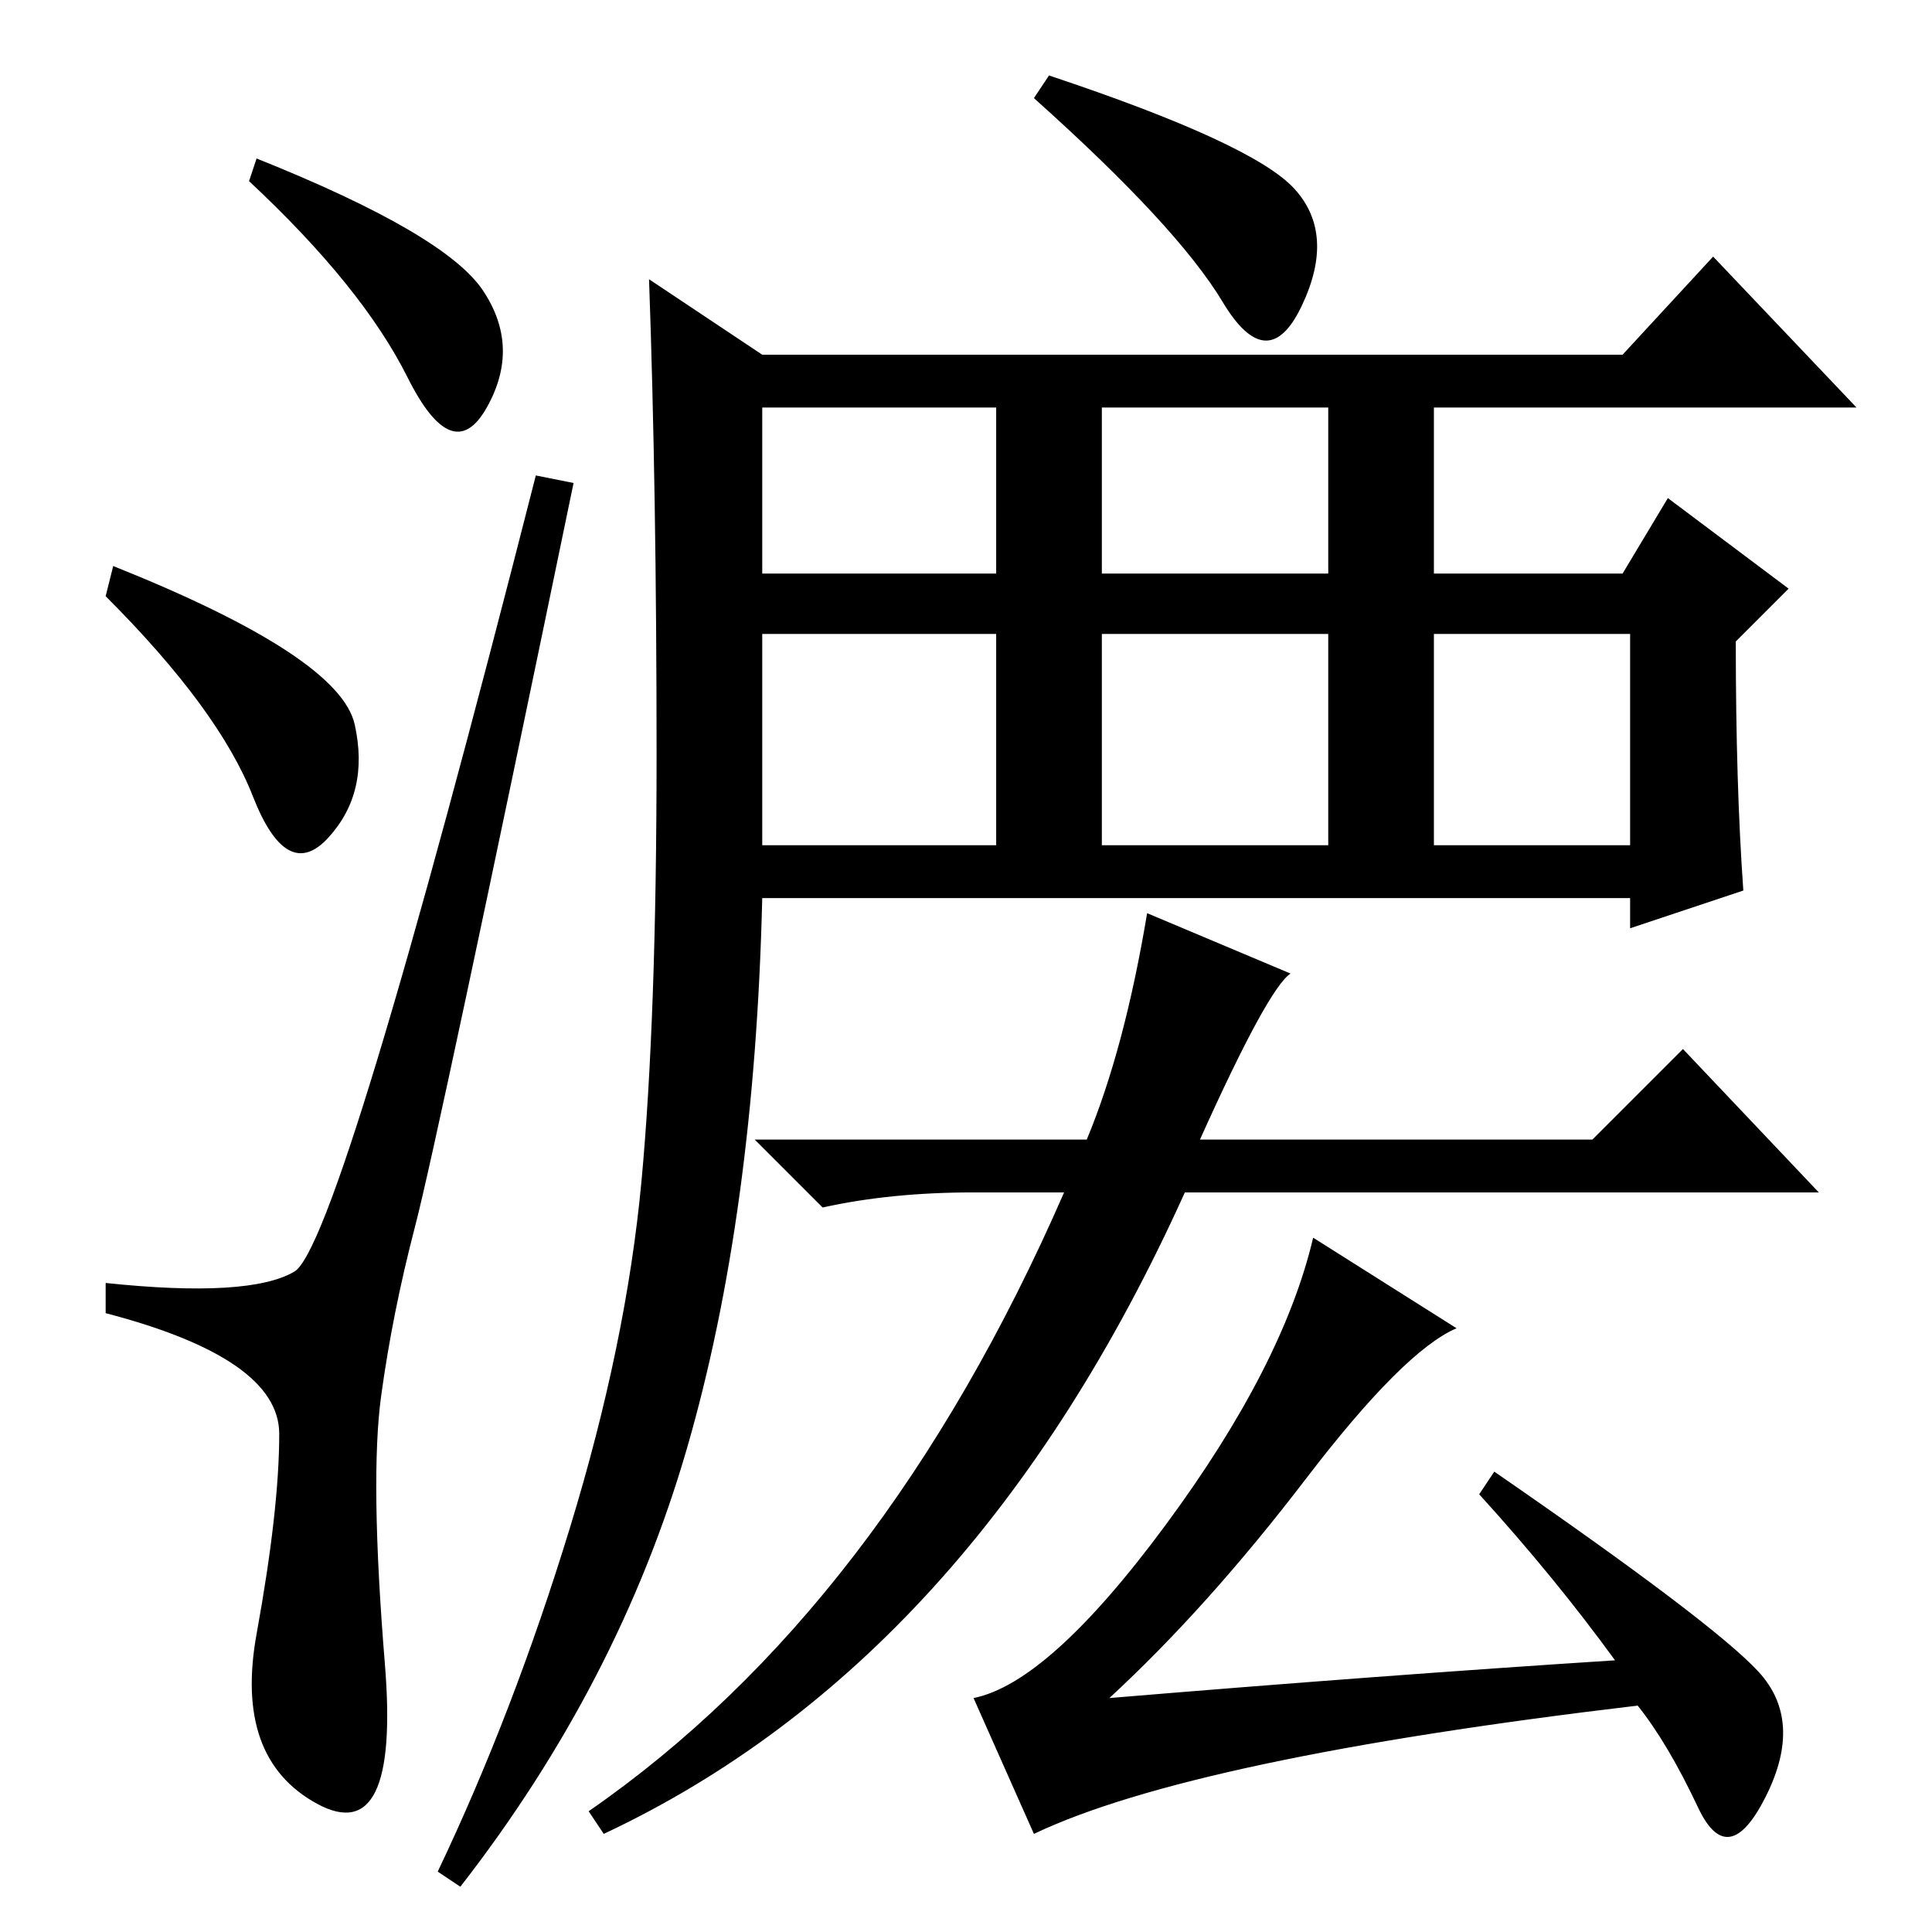 <?xml version="1.0" standalone="no"?>
<!DOCTYPE svg PUBLIC "-//W3C//DTD SVG 1.1//EN" "http://www.w3.org/Graphics/SVG/1.1/DTD/svg11.dtd" >
<svg xmlns="http://www.w3.org/2000/svg" xmlns:xlink="http://www.w3.org/1999/xlink" version="1.1" viewBox="0 -36 256 256">
  <g transform="matrix(1 0 0 -1 0 220)">
   <path fill="currentColor"
d="M34 235q25 -10 30 -17.5t0.5 -15.5t-10.5 4t-21 26zM15 181q30 -12 32 -21t-3.5 -15t-10 5.5t-19.5 26.5zM39 87.5q6 3.5 32 105.5l5 -1q-18 -87 -21 -98.5t-4.5 -22.5t0.5 -35.5t-9 -18.5t-8 22.5t3 26.5t-23 16v4q19 -2 25 1.5zM101 144h31v28h-31v-28zM101 137
q-1 -42 -10 -73t-30 -58l-3 2q10 21 17.5 45.5t9.5 46t2 56.5t-1 63l15 -10h114l12 13l19 -20h-56v-22h25l6 10l16 -12l-7 -7q0 -19 1 -33l-15 -5v4h-115zM101 180h31v22h-31v-22zM146 180h30v22h-30v-22zM190 144h26v28h-26v-28zM146 144h30v28h-30v-28zM171.5 231
q5.5 -6 1 -15.5t-10.5 0.5t-25 27l2 3q27 -9 32.5 -15zM78 16q39 27 63 82h-12q-11 0 -20 -2l-9 9h44q5 12 8 30l19 -8q-3 -2 -12 -22h52l12 12l18 -19h-84q-28 -62 -77 -85zM214 36q-8 11 -18 22l2 3q29 -20 35 -26.5t1 -16.5t-9 -1.5t-8 13.5q-59 -7 -80 -17l-8 18
q10 2 25.5 23t19.5 38l19 -12q-7 -3 -20 -20t-26 -29q36 3 67 5z" />
  </g>

</svg>
